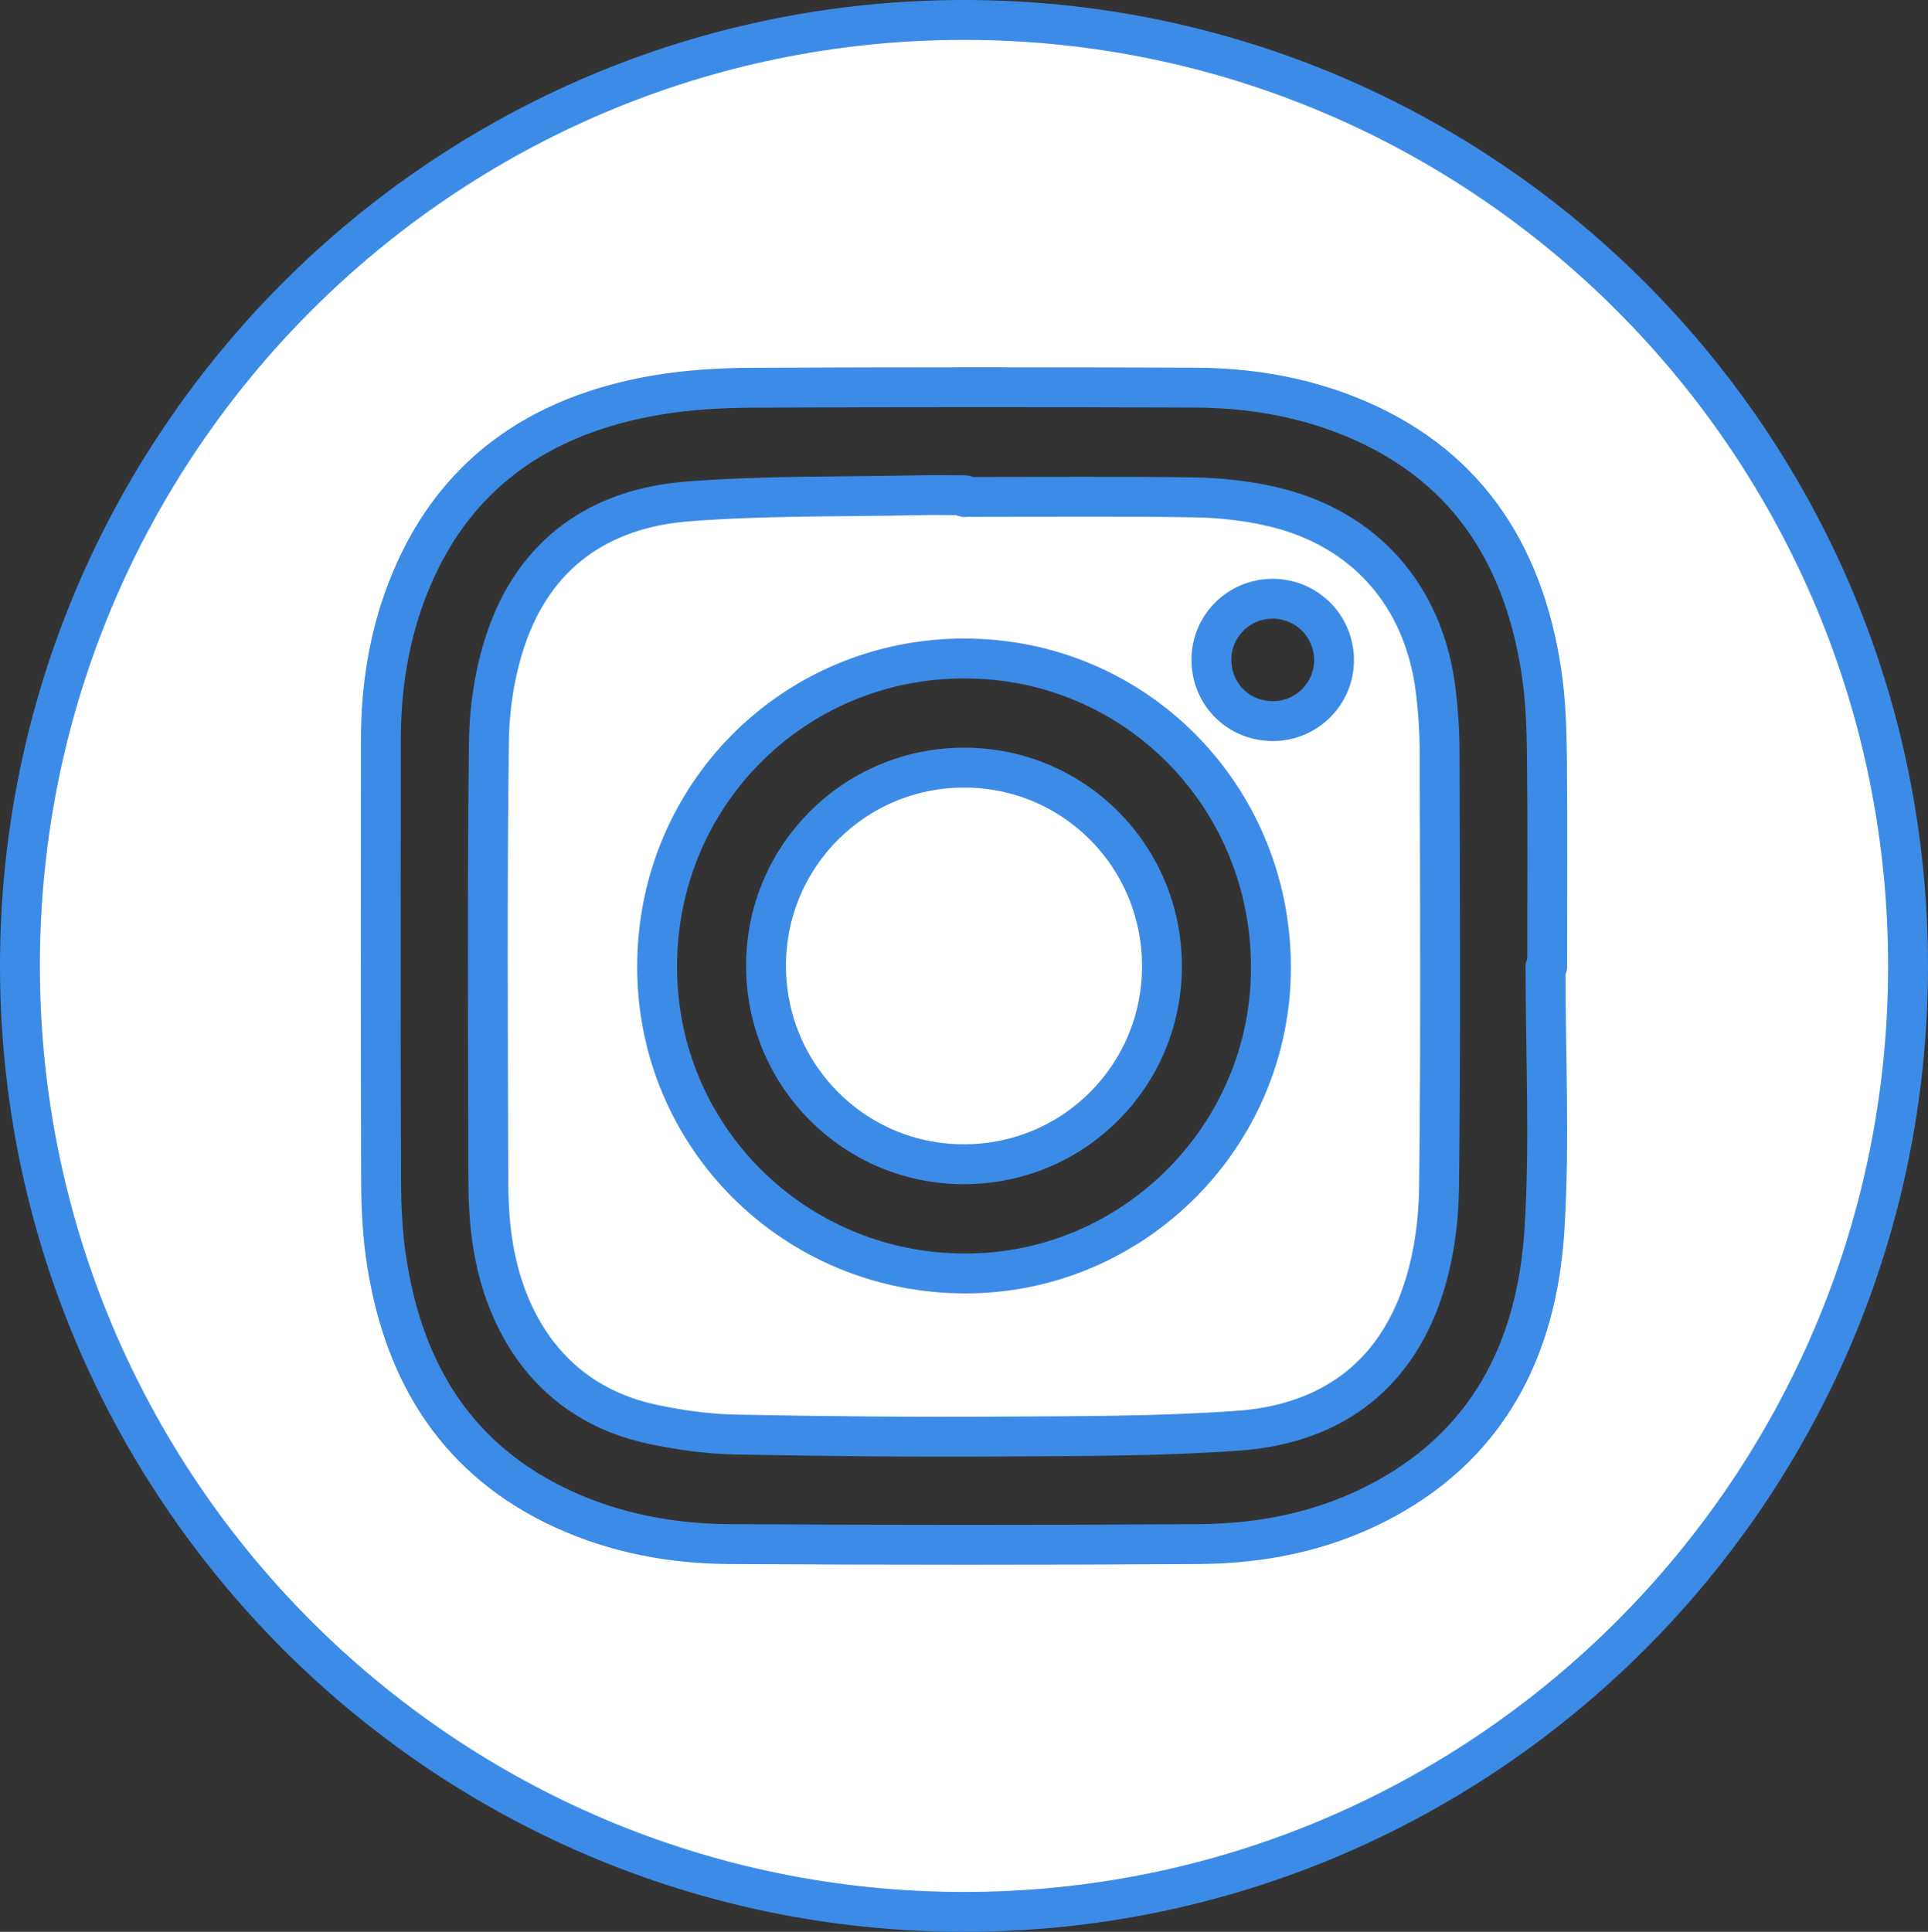 <?xml version="1.0" encoding="UTF-8"?>
<svg id="Capa_2" data-name="Capa 2" xmlns="http://www.w3.org/2000/svg" viewBox="0 0 386.82 387.56">
  <rect x="0" y="0" width="386.82" height="387.56" fill="#333333" stroke="none"/>
  <defs>
    <style>
      .cls-1 {
        fill: #fff;
        stroke: #3c8be7;
        stroke-linecap: round;
        stroke-linejoin: round;
        stroke-width: 8px;
      }
    </style>
  </defs>
  <g id="Capa_1-2" data-name="Capa 1">
    <g>
      <path class="cls-1" d="m4,193.62C4.06,88.95,88.97,3.97,193.47,4c104.66.03,189.52,85.23,189.35,190.12-.16,104.68-85.17,189.59-189.66,189.44-104.49-.14-189.22-85.22-189.16-189.94Zm306.07.33h.34c0-14.17.1-28.33-.05-42.5-.06-5.55-.27-11.15-1.09-16.62-3.65-24.27-15.63-42.38-39.12-51.58-9.74-3.81-19.97-5.44-30.37-5.48-29.66-.12-59.33-.12-89,.02-6.28.03-12.64.41-18.83,1.44-23.87,3.99-41.56,16.19-50.4,39.49-3.62,9.55-5.13,19.53-5.13,29.73-.02,29.47-.06,58.94.04,88.41.02,5.42.29,10.9,1.12,16.24,3.49,22.53,14.26,40.02,35.6,49.75,10.49,4.78,21.67,6.85,33.1,6.92,31.43.18,62.87.2,94.3,0,12.2-.08,24.11-2.37,35.15-7.91,22.65-11.36,32.63-31.06,34.14-55.19,1.09-17.51.21-35.14.21-52.72Z"/>
      <path class="cls-1" d="m193.57,99.7c15.28,0,30.56-.15,45.83.08,5.26.08,10.62.65,15.74,1.83,18.6,4.28,30.59,17.87,32.92,36.96.5,4.13.77,8.32.78,12.48.06,29.1.24,58.2-.12,87.3-.09,6.97-1.11,14.23-3.32,20.81-5.85,17.45-18.99,26.56-36.9,27.86-15.71,1.14-31.53,1.08-47.3,1.18-17.93.11-35.86-.05-53.78-.41-5.51-.11-11.07-.9-16.47-2.04-20.46-4.33-29.77-20.48-32.17-36.76-.61-4.11-.8-8.31-.81-12.47-.07-29.22-.24-58.45.12-87.67.08-6.84,1.17-13.96,3.33-20.43,5.78-17.31,18.79-26.43,36.52-27.82,15.45-1.21,31.02-.91,46.54-1.25,3.03-.07,6.06,0,9.09,0,0,.13,0,.25,0,.38Zm-.02,32.4c-34.37,0-61.74,27.46-61.71,61.92.03,34.08,27.55,61.44,61.82,61.46,33.82.02,61.41-27.67,61.33-61.54-.08-34.36-27.38-61.83-61.44-61.83Zm62.01,12.57c6.75-.09,12.18-5.65,12.09-12.39-.09-6.78-5.57-12.17-12.34-12.16-6.92.01-12.47,5.71-12.26,12.6.2,6.83,5.66,12.04,12.52,11.95Z"/>
      <path class="cls-1" d="m193.48,233.57c-21.97.06-39.73-17.68-39.79-39.72-.06-22,17.65-39.8,39.66-39.85,21.99-.05,39.72,17.65,39.78,39.72.06,22.02-17.62,39.8-39.65,39.85Z"/>
    </g>
  </g>
</svg>